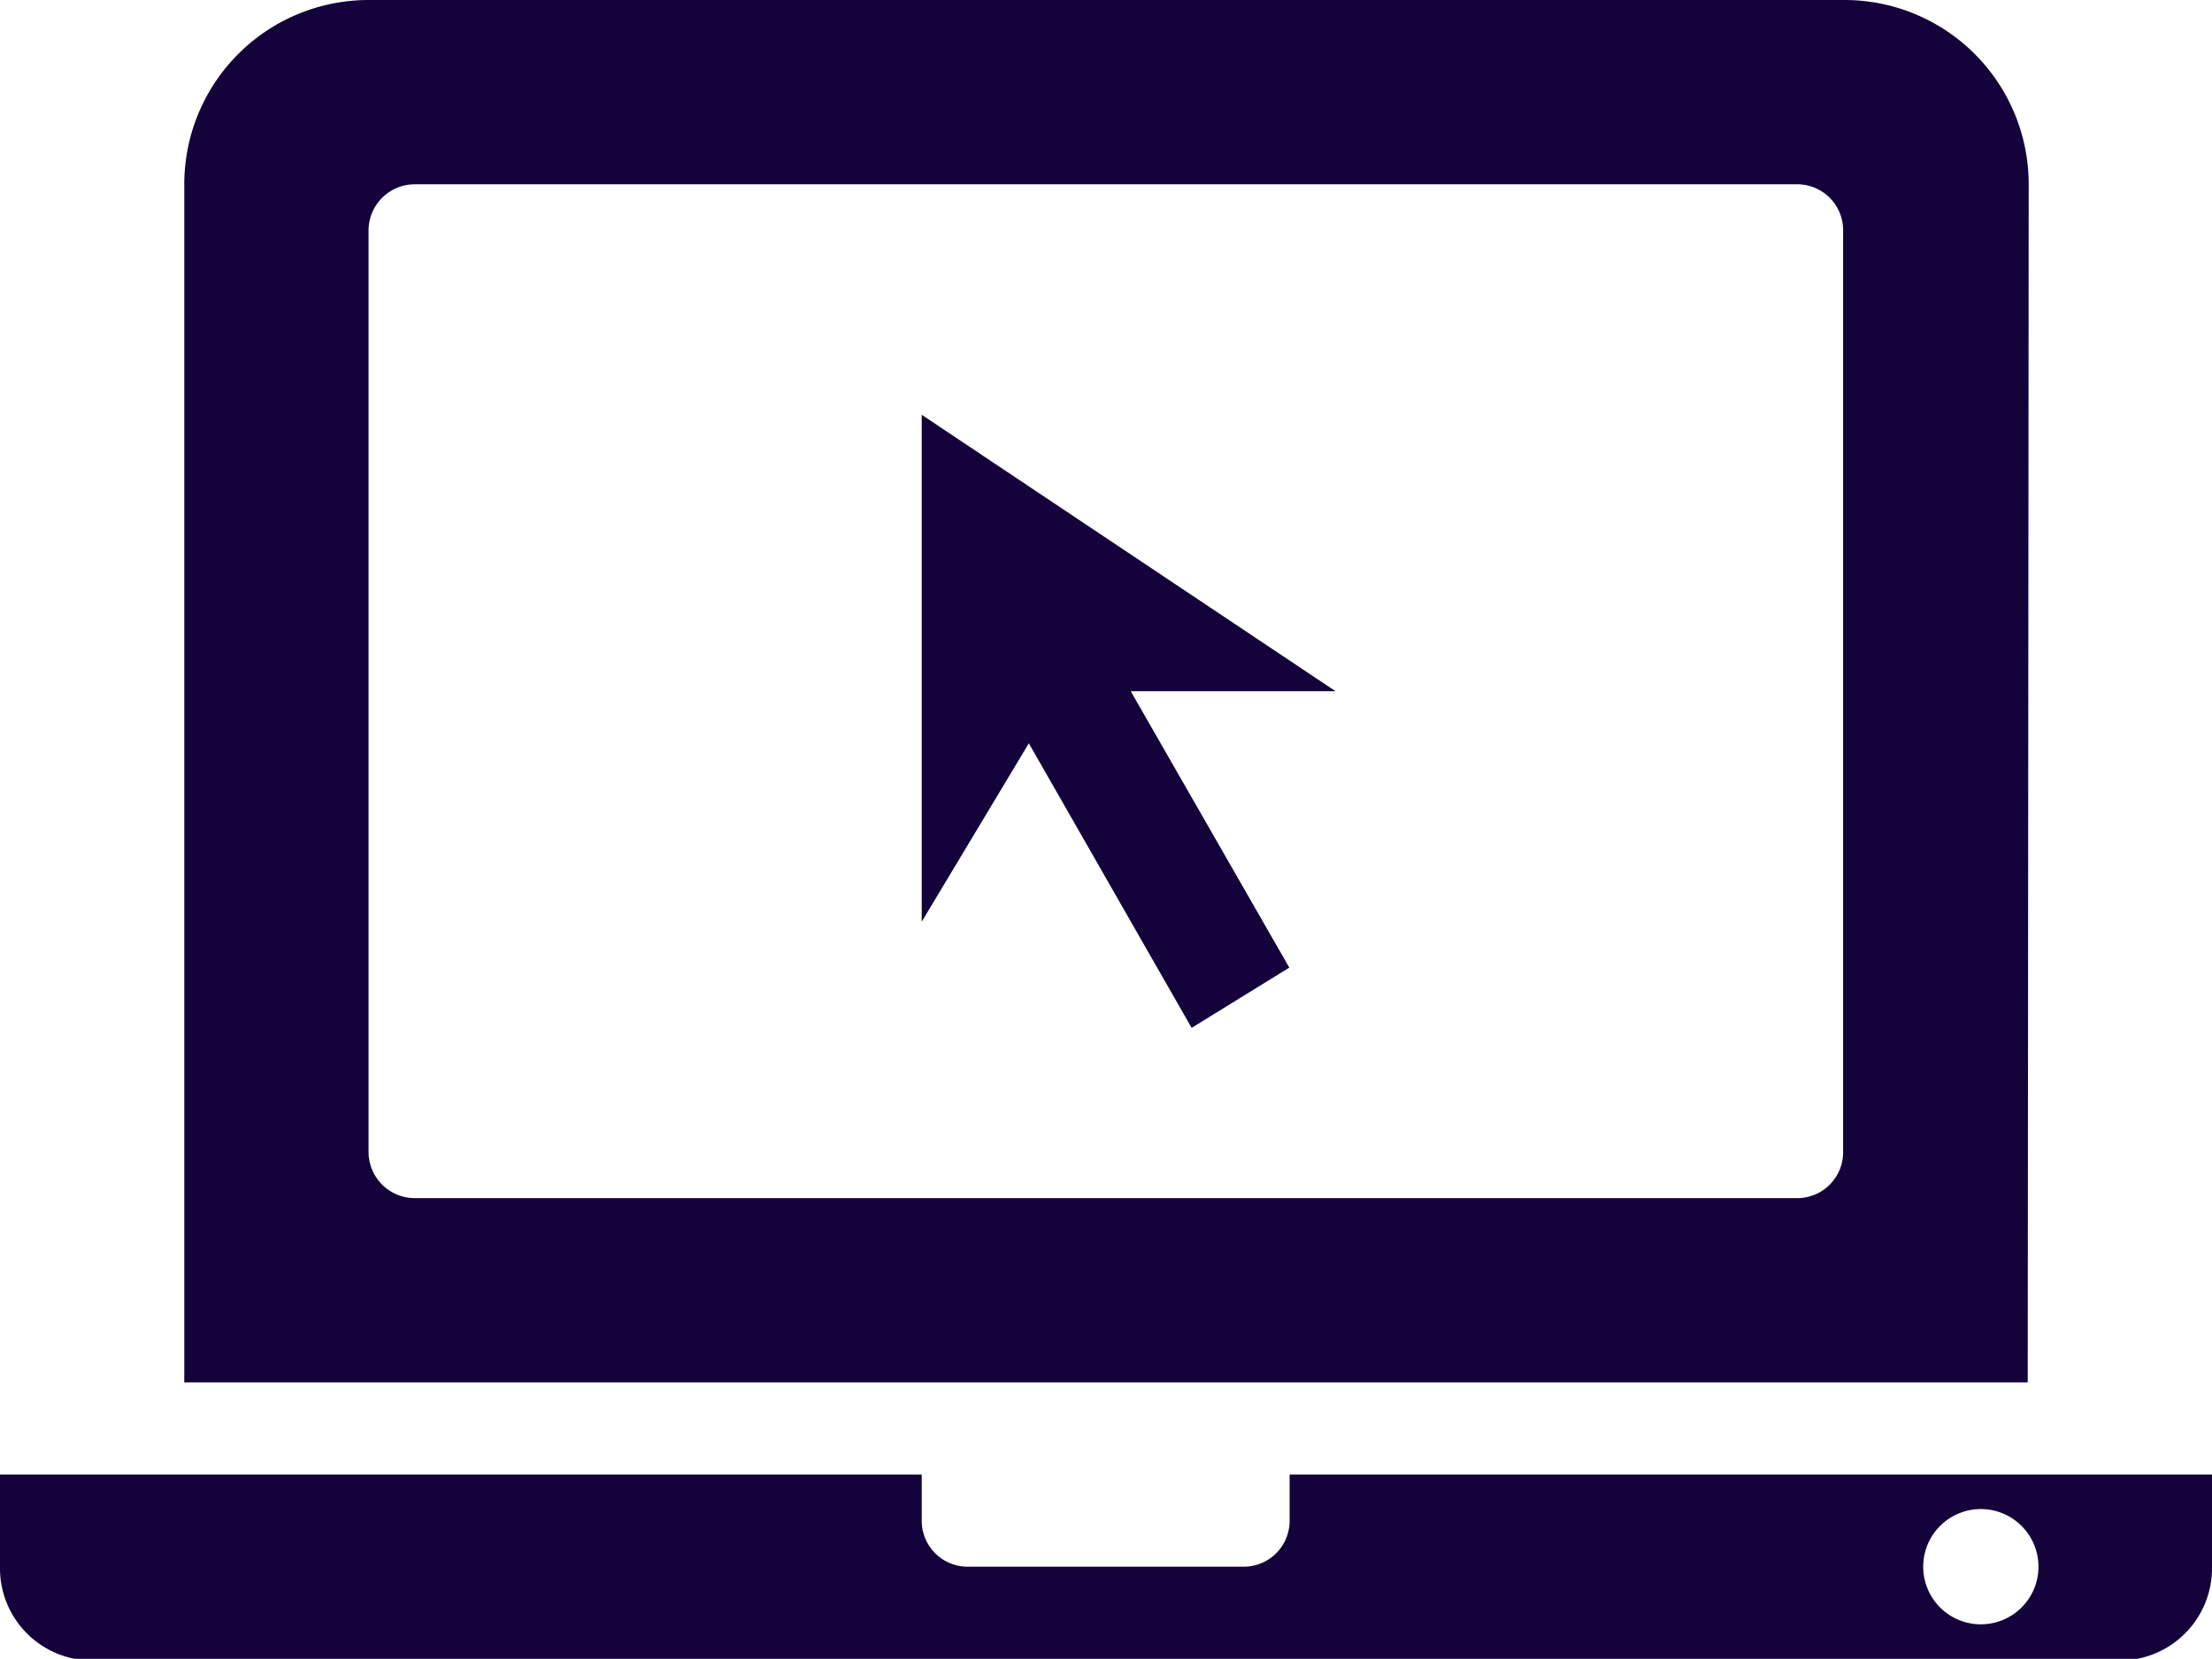 <svg xmlns="http://www.w3.org/2000/svg" viewBox="0 0 67.94 50.95"><defs><style>.cls-1{fill:#14023b;}</style></defs><g id="Capa_2" data-name="Capa 2"><g id="Capa_1-2" data-name="Capa 1"><path class="cls-1" d="M28.31,12.74V28.31l3.29-5.48,5,8.74,3-1.85-4.87-8.49h6.29Zm34-7.08A5.66,5.66,0,0,0,56.61,0H11.32A5.66,5.66,0,0,0,5.66,5.66v36.8H62.28ZM56.61,35.38A1.41,1.41,0,0,1,55.2,36.8H12.74a1.42,1.42,0,0,1-1.42-1.42V7.08a1.42,1.42,0,0,1,1.42-1.42H55.2a1.41,1.41,0,0,1,1.41,1.42Zm-17,9.91v1.42a1.41,1.41,0,0,1-1.42,1.41H29.72a1.41,1.41,0,0,1-1.41-1.41V45.29H0v2.83A2.83,2.83,0,0,0,2.83,51H65.11a2.83,2.83,0,0,0,2.83-2.83V45.29Zm21.23,4.6a1.77,1.77,0,1,1,1.77-1.77A1.77,1.77,0,0,1,60.86,49.89Z"/></g></g></svg>